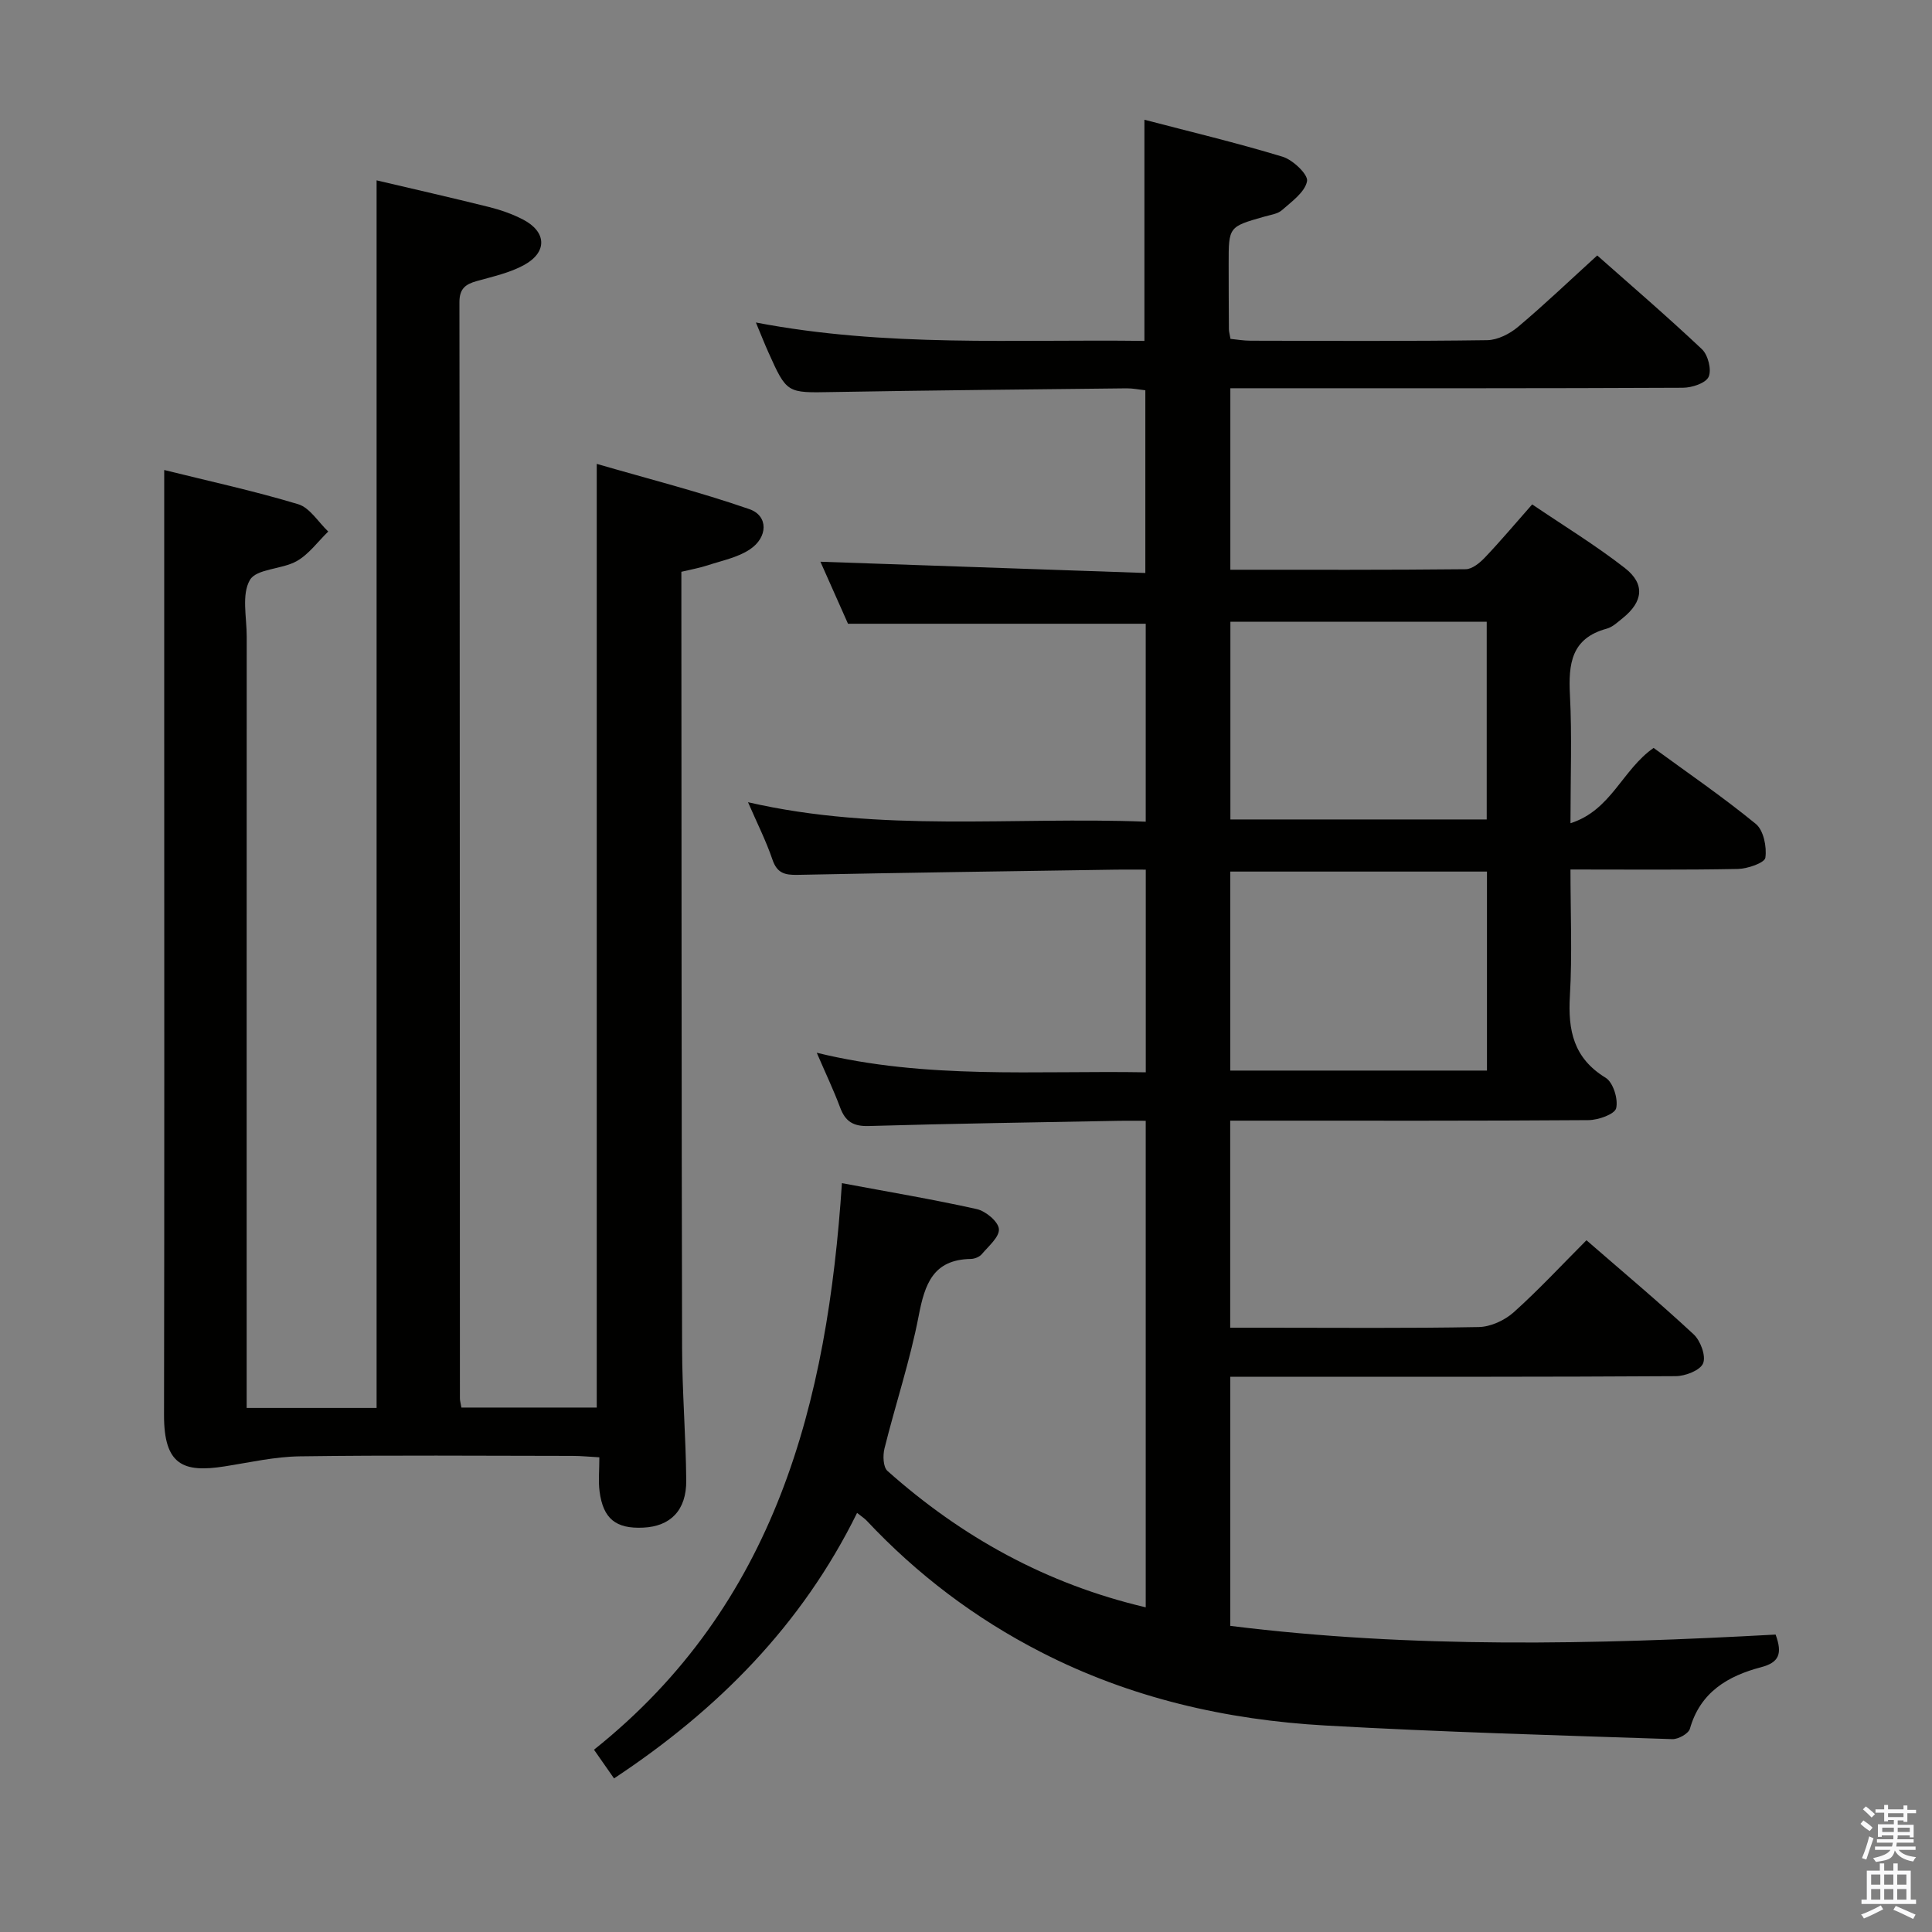 <svg enable-background="new 0 0 400 400" viewBox="0 0 400 400" xmlns="http://www.w3.org/2000/svg"><rect x="0" y="0" width="400" height="400" fill="#808080" stroke="none"/><path d="m385.2 377.6.6-.7c.6.4 1.3.9 1.9 1.5l-.6.7c-.8-.5-1.4-1-1.9-1.5zm.3 7.1c.6-1.4 1.1-2.9 1.5-4.5.3.1.6.3.9.4-.5 1.4-1 2.9-1.5 4.4zm.2-10.1.6-.6c.7.5 1.3 1.1 1.9 1.6l-.7.7c-.6-.6-1.2-1.2-1.8-1.7zm8.4-.8h.8v.9h1.8v.7h-1.8v1.8h-.8v-.3h-1.2v.9h3.3v2.6h-.8v-.4h-2.5c0 .3 0 .6-.1.8h3.4v.7h-3.5c0 .3-.1.6-.1.8h4v.7h-3.5c.7.9 1.9 1.3 3.6 1.5-.2.2-.4.5-.6.9-1.9-.3-3.2-1.1-3.8-2.3-.5 2.1-1.8 2-3.9 2.4-.2-.3-.4-.5-.6-.8 1.9-.4 3.1-.9 3.6-1.7h-3.2v-.7h3.5c.1-.2.1-.5.2-.8h-3.3v-.7h3.4c0-.2 0-.5 0-.8h-2.4v.3h-.8v-2.6h3.3v-.9h-1.2v.3h-.8v-1.8h-1.8v-.7h1.8v-.9h.8v.9h3.2zm-4.4 5.5h2.4c0-.3 0-.6 0-.9h-2.4zm1.2-3.1h3.2v-.8h-3.2zm4.4 2.2h-2.4v.9h2.5v-.9z" fill="#fafafb"/><path d="m389.2 385.8h.9v1.5h1.9v-1.5h.9v1.5h2.7v6h1.1v.9h-11.3v-.9h1.1v-6h2.7zm.2 8.7.5.8c-1.2.6-2.5 1.3-4 1.9-.2-.3-.3-.6-.6-.8 1.6-.6 3-1.3 4.1-1.9zm-2-4.3h1.9v-2.1h-1.9zm0 3.1h1.9v-2.2h-1.9zm2.7-3.1h1.9v-2.1h-1.9zm0 3.1h1.9v-2.2h-1.9zm2.4 1.3c1.4.6 2.7 1.2 4.1 1.8l-.5.9c-1.5-.7-2.8-1.4-4.1-1.9zm2.2-6.5h-1.9v2.1h1.9zm-1.9 5.2h1.9v-2.2h-1.9z" fill="#fafafb"/><g fill="#010100"><path d="m367.62 338.42c1.46 3.99.71 5.78-3.01 6.76-6.86 1.8-12.59 5.16-14.73 12.73-.29 1.02-2.41 2.2-3.64 2.16-23.94-.8-47.89-1.47-71.8-2.82-20.57-1.16-40.42-5.7-58.92-15.2-13.61-6.98-25.62-16.06-36.08-27.21-.43-.46-.99-.81-1.99-1.61-11.45 23.24-28.82 40.75-50.32 54.97-1.32-1.88-2.61-3.73-4.15-5.94 37.67-30.04 48.33-71.87 51.33-117.3 9.78 1.83 18.91 3.36 27.92 5.37 1.84.41 4.44 2.57 4.58 4.11.15 1.64-2.14 3.56-3.54 5.22-.48.57-1.47.97-2.24.99-7.84.12-9.56 5.18-10.83 11.8-1.78 9.26-4.8 18.28-7.08 27.45-.36 1.45-.28 3.84.62 4.64 15.37 13.68 32.87 23.4 53.47 28.24 0-33.62 0-66.84 0-100.73-1.89 0-3.65-.03-5.41 0-17.31.33-34.62.57-51.92 1.08-3.22.1-4.86-.93-5.94-3.83-1.33-3.57-2.98-7.02-4.84-11.34 22.76 5.57 45.3 3.66 68.12 4.05 0-14.05 0-27.77 0-41.96-2.23 0-4.2-.03-6.16 0-21.98.33-43.95.63-65.93 1.08-2.65.05-4.24-.34-5.2-3.15-1.32-3.88-3.19-7.58-5.06-11.89 27.46 6.33 54.8 2.96 82.34 4.03 0-13.99 0-27.55 0-40.98-20.51 0-40.73 0-61.64 0-1.8-4.05-3.92-8.82-5.71-12.84 22.4.78 44.6 1.55 67.27 2.33 0-13.1 0-25.3 0-37.83-1.32-.14-2.59-.41-3.87-.4-20.31.23-40.63.41-60.94.77-9.4.17-9.4.33-13.26-8.29-.8-1.78-1.51-3.6-2.56-6.11 26.99 5.17 53.59 3.45 80.44 3.81 0-15.22 0-30.07 0-45.79 9.35 2.45 19.07 4.76 28.61 7.66 2.14.65 5.32 3.69 5.06 5.06-.43 2.26-3.15 4.2-5.17 5.98-.92.82-2.44 1-3.71 1.37-7.35 2.09-7.36 2.08-7.35 9.8 0 4.5.02 9 .05 13.5 0 .49.16.98.33 2 1.31.13 2.73.38 4.15.38 16.33.03 32.67.12 48.99-.11 2.17-.03 4.68-1.31 6.4-2.76 5.48-4.61 10.66-9.57 16.39-14.78 6.65 5.89 14.33 12.48 21.68 19.41 1.26 1.19 2.04 4.27 1.38 5.72-.6 1.32-3.46 2.25-5.32 2.26-29.16.14-58.33.1-87.49.1-1.96 0-3.91 0-6.21 0v37.58c16.43 0 32.58.06 48.72-.11 1.35-.01 2.94-1.32 3.99-2.43 3.21-3.37 6.2-6.93 9.78-10.99 6.46 4.38 13.1 8.43 19.2 13.18 4.24 3.31 3.75 6.99-.45 10.36-1.04.83-2.1 1.86-3.32 2.19-7.36 2-7.94 7.3-7.61 13.75.44 8.46.11 16.97.11 26.53 8.44-2.68 10.69-11.04 17.21-15.59 6.9 5.05 14.27 10.09 21.16 15.73 1.61 1.32 2.3 4.75 1.98 7-.15 1.07-3.69 2.29-5.72 2.33-11.3.22-22.61.11-34.63.11 0 8.97.38 17.6-.12 26.17-.42 7.15.75 12.89 7.4 16.95 1.55.95 2.63 4.4 2.18 6.3-.29 1.24-3.7 2.46-5.73 2.47-22.83.17-45.66.11-68.49.11-1.79 0-3.59 0-5.69 0v42.87h7.49c14.67 0 29.33.14 43.99-.14 2.45-.05 5.35-1.39 7.21-3.05 5.2-4.66 9.96-9.8 15.07-14.92 7.5 6.52 15.01 12.81 22.19 19.48 1.42 1.32 2.59 4.47 1.96 6-.6 1.46-3.68 2.65-5.67 2.66-27 .17-53.99.12-80.99.12-3.63 0-7.27 0-11.23 0v51.58c37.73 4.7 75.39 3.86 112.9 1.8zm-112.88-209.69v40.93h53.07c0-13.76 0-27.19 0-40.93-17.72 0-35.25 0-53.07 0zm53.12 51.72c-17.96 0-35.49 0-53.14 0v41.2h53.14c0-13.83 0-27.3 0-41.2z"/><path d="m34 97.31c9.13 2.27 18.54 4.31 27.73 7.08 2.42.73 4.17 3.71 6.23 5.66-2.15 2.08-4 4.69-6.52 6.12-3.08 1.74-8.33 1.55-9.7 3.91-1.76 3.02-.65 7.74-.66 11.73-.02 51.16-.01 102.31-.01 153.47v6.22h26.9c0-84.69 0-169.38 0-254.16 7.56 1.78 15.46 3.57 23.32 5.53 2.39.6 4.79 1.44 6.97 2.57 4.91 2.53 5.12 6.75.26 9.42-2.99 1.64-6.5 2.4-9.84 3.34-2.34.66-3.56 1.58-3.56 4.38.09 75.65.08 151.3.1 226.96 0 .49.16.97.31 1.88h28.02c0-64.53 0-129.22 0-195.38 10.63 3.09 21.28 5.79 31.62 9.38 3.93 1.37 3.85 5.83.06 8.34-2.53 1.68-5.77 2.31-8.74 3.29-1.68.55-3.45.86-5.42 1.33v6.24c.04 51.49.03 102.98.15 154.47.02 9.14.78 18.28.86 27.43.05 6.17-3.27 9.5-8.9 9.76-5.68.27-8.31-1.83-9.05-7.53-.27-2.12-.04-4.3-.04-7.03-2.04-.11-3.78-.29-5.52-.29-18.83-.02-37.66-.17-56.49.09-5.21.07-10.41 1.27-15.59 2.08-8.52 1.34-12.55-.25-12.53-10.62.09-48.5.04-96.99.04-145.48 0-16.45 0-32.89 0-50.19z"/></g></svg>